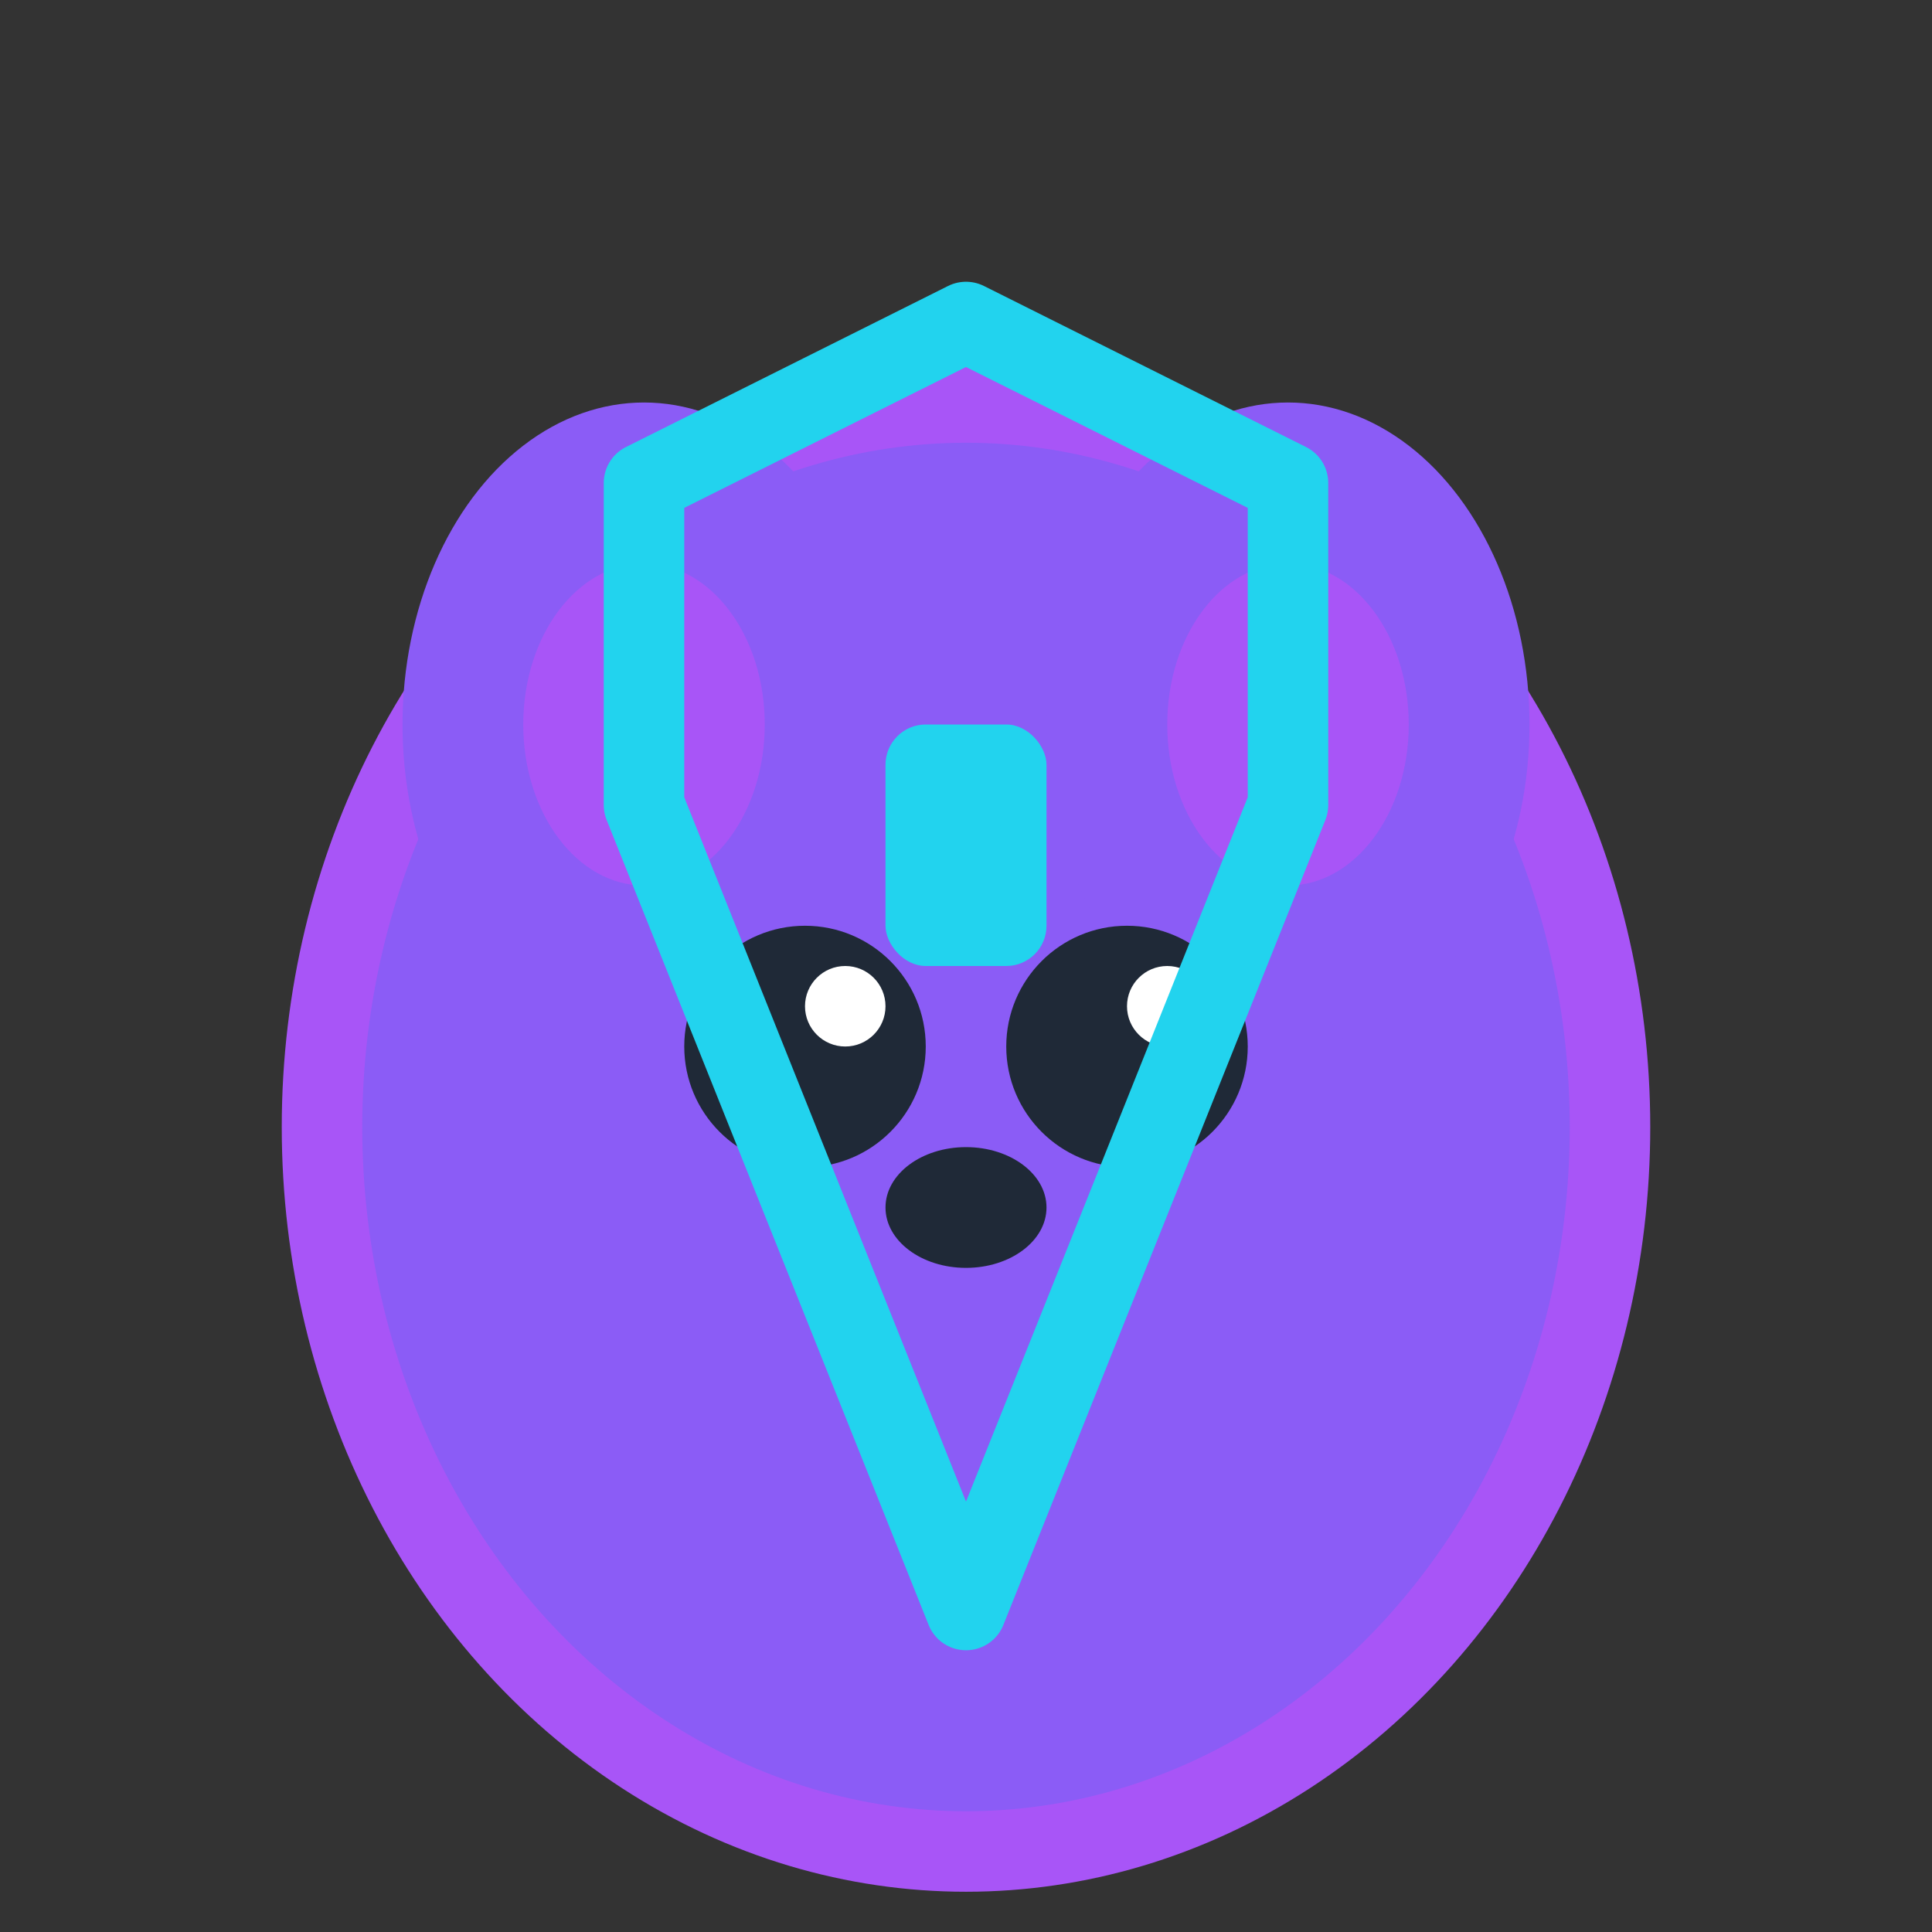 <svg width="48" height="48" viewBox="0 0 48 48" fill="none" xmlns="http://www.w3.org/2000/svg">
  <rect x="0" y="0" width="48" height="48" fill="#333333" stroke="none"/>
  <!-- Koala head -->
  <ellipse cx="24" cy="28" rx="16" ry="18" fill="#8B5CF6" stroke="#A855F7" stroke-width="2"/>
  
  <!-- Koala ears -->
  <ellipse cx="16" cy="18" rx="6" ry="8" fill="#8B5CF6"/>
  <ellipse cx="32" cy="18" rx="6" ry="8" fill="#8B5CF6"/>
  
  <!-- Inner ears -->
  <ellipse cx="16" cy="18" rx="3" ry="4" fill="#A855F7"/>
  <ellipse cx="32" cy="18" rx="3" ry="4" fill="#A855F7"/>
  
  <!-- Koala eyes -->
  <circle cx="20" cy="26" r="3" fill="#1F2937"/>
  <circle cx="28" cy="26" r="3" fill="#1F2937"/>
  
  <!-- Eye highlights -->
  <circle cx="21" cy="25" r="1" fill="white"/>
  <circle cx="29" cy="25" r="1" fill="white"/>
  
  <!-- Koala nose -->
  <ellipse cx="24" cy="30" rx="2" ry="1.5" fill="#1F2937"/>
  
  <!-- Security shield overlay -->
  <path d="M24 8 L32 12 L32 20 L24 40 L16 20 L16 12 Z" fill="none" stroke="#22D3EE" stroke-width="2" stroke-linejoin="round"/>
  
  <!-- Shield lock -->
  <rect x="22" y="18" width="4" height="6" rx="1" fill="#22D3EE"/>
  <circle cx="24" cy="20" r="1" fill="#22D3EE"/>
</svg>
